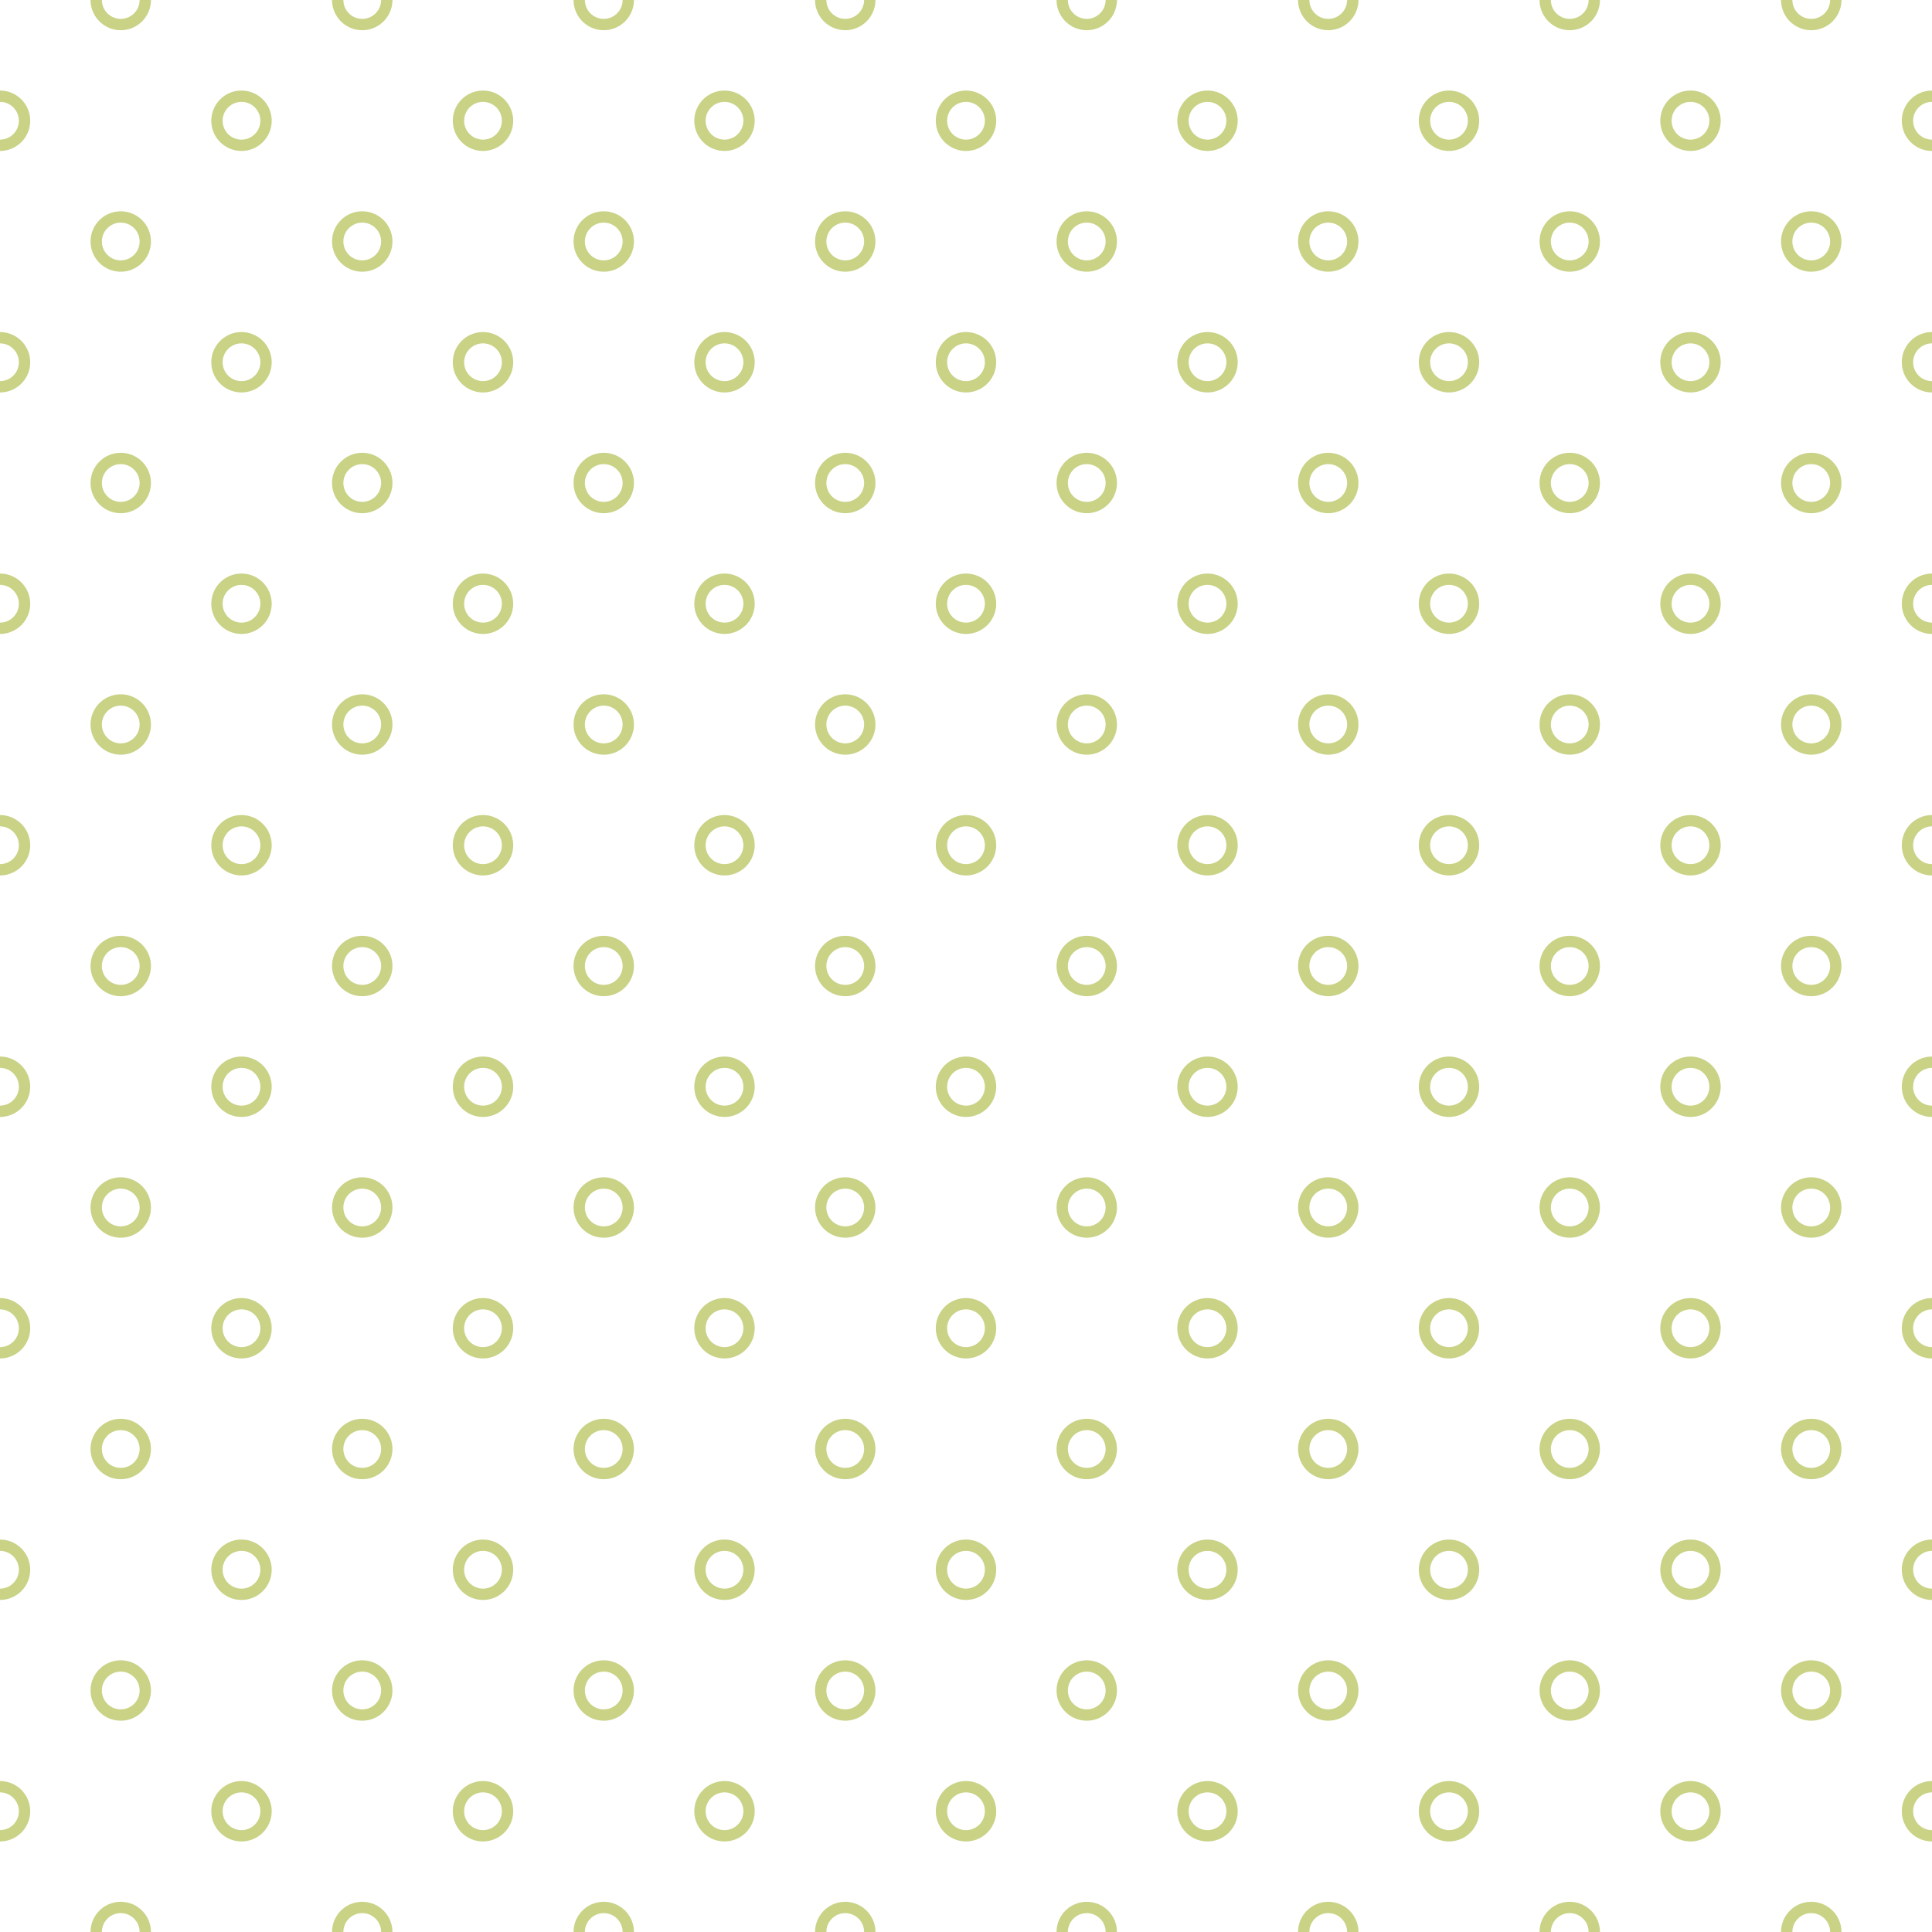<?xml version="1.0" encoding="UTF-8" standalone="no"?>
<svg
   xmlns:dc="http://purl.org/dc/elements/1.1/"
   xmlns:cc="http://creativecommons.org/ns#"
   xmlns:rdf="http://www.w3.org/1999/02/22-rdf-syntax-ns#"
   xmlns:svg="http://www.w3.org/2000/svg"
   xmlns="http://www.w3.org/2000/svg"
   version="1.1"
   height="128"
   width="128"
   id="Svg">
  <defs
     id="defs3" />
  <path
     id="path2610"
     d="M 6 0 A 2 2 0 0 0 8 2 A 2 2 0 0 0 10 0 L 9.25 0 A 1.25 1.25 0 0 1 8 1.25 A 1.25 1.25 0 0 1 6.75 0 L 6 0 z M 22 0 A 2 2 0 0 0 24 2 A 2 2 0 0 0 26 0 L 25.25 0 A 1.25 1.25 0 0 1 24 1.25 A 1.25 1.25 0 0 1 22.75 0 L 22 0 z M 38 0 A 2 2 0 0 0 40 2 A 2 2 0 0 0 42 0 L 41.25 0 A 1.25 1.25 0 0 1 40 1.25 A 1.25 1.25 0 0 1 38.75 0 L 38 0 z M 54 0 A 2 2 0 0 0 56 2 A 2 2 0 0 0 58 0 L 57.25 0 A 1.25 1.25 0 0 1 56 1.25 A 1.25 1.25 0 0 1 54.75 0 L 54 0 z M 70 0 A 2 2 0 0 0 72 2 A 2 2 0 0 0 74 0 L 73.25 0 A 1.25 1.25 0 0 1 72 1.25 A 1.25 1.25 0 0 1 70.75 0 L 70 0 z M 86 0 A 2 2 0 0 0 88 2 A 2 2 0 0 0 90 0 L 89.25 0 A 1.25 1.25 0 0 1 88 1.25 A 1.25 1.25 0 0 1 86.75 0 L 86 0 z M 102 0 A 2 2 0 0 0 104 2 A 2 2 0 0 0 106 0 L 105.25 0 A 1.25 1.25 0 0 1 104 1.25 A 1.25 1.25 0 0 1 102.75 0 L 102 0 z M 118 0 A 2 2 0 0 0 120 2 A 2 2 0 0 0 122 0 L 121.25 0 A 1.25 1.25 0 0 1 120 1.25 A 1.25 1.25 0 0 1 118.75 0 L 118 0 z M 0 6 L 0 6.75 A 1.25 1.25 0 0 1 1.25 8 A 1.25 1.25 0 0 1 0 9.25 L 0 10 A 2 2 0 0 0 2 8 A 2 2 0 0 0 0 6 z M 16 6 A 2 2 0 0 0 14 8 A 2 2 0 0 0 16 10 A 2 2 0 0 0 18 8 A 2 2 0 0 0 16 6 z M 32 6 A 2 2 0 0 0 30 8 A 2 2 0 0 0 32 10 A 2 2 0 0 0 34 8 A 2 2 0 0 0 32 6 z M 48 6 A 2 2 0 0 0 46 8 A 2 2 0 0 0 48 10 A 2 2 0 0 0 50 8 A 2 2 0 0 0 48 6 z M 64 6 A 2 2 0 0 0 62 8 A 2 2 0 0 0 64 10 A 2 2 0 0 0 66 8 A 2 2 0 0 0 64 6 z M 80 6 A 2 2 0 0 0 78 8 A 2 2 0 0 0 80 10 A 2 2 0 0 0 82 8 A 2 2 0 0 0 80 6 z M 96 6 A 2 2 0 0 0 94 8 A 2 2 0 0 0 96 10 A 2 2 0 0 0 98 8 A 2 2 0 0 0 96 6 z M 112 6 A 2 2 0 0 0 110 8 A 2 2 0 0 0 112 10 A 2 2 0 0 0 114 8 A 2 2 0 0 0 112 6 z M 128 6 A 2 2 0 0 0 126 8 A 2 2 0 0 0 128 10 L 128 9.25 A 1.25 1.25 0 0 1 126.75 8 A 1.25 1.25 0 0 1 128 6.75 L 128 6 z M 16 6.75 A 1.25 1.25 0 0 1 17.25 8 A 1.25 1.25 0 0 1 16 9.25 A 1.25 1.25 0 0 1 14.75 8 A 1.25 1.25 0 0 1 16 6.75 z M 32 6.75 A 1.25 1.25 0 0 1 33.25 8 A 1.25 1.25 0 0 1 32 9.25 A 1.25 1.25 0 0 1 30.75 8 A 1.25 1.25 0 0 1 32 6.75 z M 48 6.75 A 1.25 1.25 0 0 1 49.25 8 A 1.25 1.25 0 0 1 48 9.25 A 1.25 1.25 0 0 1 46.75 8 A 1.25 1.25 0 0 1 48 6.75 z M 64 6.75 A 1.25 1.25 0 0 1 65.25 8 A 1.25 1.25 0 0 1 64 9.25 A 1.25 1.25 0 0 1 62.75 8 A 1.25 1.25 0 0 1 64 6.75 z M 80 6.75 A 1.25 1.25 0 0 1 81.25 8 A 1.25 1.25 0 0 1 80 9.25 A 1.25 1.25 0 0 1 78.75 8 A 1.25 1.25 0 0 1 80 6.75 z M 96 6.75 A 1.25 1.25 0 0 1 97.25 8 A 1.25 1.25 0 0 1 96 9.25 A 1.25 1.25 0 0 1 94.75 8 A 1.25 1.25 0 0 1 96 6.75 z M 112 6.75 A 1.25 1.25 0 0 1 113.25 8 A 1.25 1.25 0 0 1 112 9.25 A 1.25 1.25 0 0 1 110.75 8 A 1.25 1.25 0 0 1 112 6.75 z M 8 14 A 2 2 0 0 0 6 16 A 2 2 0 0 0 8 18 A 2 2 0 0 0 10 16 A 2 2 0 0 0 8 14 z M 24 14 A 2 2 0 0 0 22 16 A 2 2 0 0 0 24 18 A 2 2 0 0 0 26 16 A 2 2 0 0 0 24 14 z M 40 14 A 2 2 0 0 0 38 16 A 2 2 0 0 0 40 18 A 2 2 0 0 0 42 16 A 2 2 0 0 0 40 14 z M 56 14 A 2 2 0 0 0 54 16 A 2 2 0 0 0 56 18 A 2 2 0 0 0 58 16 A 2 2 0 0 0 56 14 z M 72 14 A 2 2 0 0 0 70 16 A 2 2 0 0 0 72 18 A 2 2 0 0 0 74 16 A 2 2 0 0 0 72 14 z M 88 14 A 2 2 0 0 0 86 16 A 2 2 0 0 0 88 18 A 2 2 0 0 0 90 16 A 2 2 0 0 0 88 14 z M 104 14 A 2 2 0 0 0 102 16 A 2 2 0 0 0 104 18 A 2 2 0 0 0 106 16 A 2 2 0 0 0 104 14 z M 120 14 A 2 2 0 0 0 118 16 A 2 2 0 0 0 120 18 A 2 2 0 0 0 122 16 A 2 2 0 0 0 120 14 z M 8 14.75 A 1.25 1.25 0 0 1 9.25 16 A 1.25 1.25 0 0 1 8 17.25 A 1.25 1.25 0 0 1 6.75 16 A 1.25 1.25 0 0 1 8 14.75 z M 24 14.75 A 1.25 1.25 0 0 1 25.25 16 A 1.25 1.25 0 0 1 24 17.25 A 1.25 1.25 0 0 1 22.75 16 A 1.25 1.25 0 0 1 24 14.75 z M 40 14.75 A 1.25 1.25 0 0 1 41.25 16 A 1.25 1.25 0 0 1 40 17.25 A 1.25 1.25 0 0 1 38.75 16 A 1.25 1.25 0 0 1 40 14.75 z M 56 14.75 A 1.25 1.25 0 0 1 57.25 16 A 1.25 1.25 0 0 1 56 17.25 A 1.25 1.25 0 0 1 54.75 16 A 1.25 1.25 0 0 1 56 14.75 z M 72 14.75 A 1.25 1.25 0 0 1 73.25 16 A 1.25 1.25 0 0 1 72 17.25 A 1.25 1.25 0 0 1 70.75 16 A 1.25 1.25 0 0 1 72 14.75 z M 88 14.75 A 1.25 1.25 0 0 1 89.25 16 A 1.25 1.25 0 0 1 88 17.25 A 1.25 1.25 0 0 1 86.75 16 A 1.25 1.25 0 0 1 88 14.75 z M 104 14.75 A 1.25 1.25 0 0 1 105.25 16 A 1.25 1.25 0 0 1 104 17.25 A 1.25 1.25 0 0 1 102.75 16 A 1.25 1.25 0 0 1 104 14.75 z M 120 14.75 A 1.25 1.25 0 0 1 121.25 16 A 1.25 1.25 0 0 1 120 17.25 A 1.25 1.25 0 0 1 118.75 16 A 1.25 1.25 0 0 1 120 14.75 z M 0 22 L 0 22.75 A 1.25 1.25 0 0 1 1.25 24 A 1.25 1.25 0 0 1 0 25.25 L 0 26 A 2 2 0 0 0 2 24 A 2 2 0 0 0 0 22 z M 16 22 A 2 2 0 0 0 14 24 A 2 2 0 0 0 16 26 A 2 2 0 0 0 18 24 A 2 2 0 0 0 16 22 z M 32 22 A 2 2 0 0 0 30 24 A 2 2 0 0 0 32 26 A 2 2 0 0 0 34 24 A 2 2 0 0 0 32 22 z M 48 22 A 2 2 0 0 0 46 24 A 2 2 0 0 0 48 26 A 2 2 0 0 0 50 24 A 2 2 0 0 0 48 22 z M 64 22 A 2 2 0 0 0 62 24 A 2 2 0 0 0 64 26 A 2 2 0 0 0 66 24 A 2 2 0 0 0 64 22 z M 80 22 A 2 2 0 0 0 78 24 A 2 2 0 0 0 80 26 A 2 2 0 0 0 82 24 A 2 2 0 0 0 80 22 z M 96 22 A 2 2 0 0 0 94 24 A 2 2 0 0 0 96 26 A 2 2 0 0 0 98 24 A 2 2 0 0 0 96 22 z M 112 22 A 2 2 0 0 0 110 24 A 2 2 0 0 0 112 26 A 2 2 0 0 0 114 24 A 2 2 0 0 0 112 22 z M 128 22 A 2 2 0 0 0 126 24 A 2 2 0 0 0 128 26 L 128 25.25 A 1.25 1.25 0 0 1 126.75 24 A 1.25 1.25 0 0 1 128 22.75 L 128 22 z M 16 22.75 A 1.25 1.25 0 0 1 17.25 24 A 1.25 1.25 0 0 1 16 25.25 A 1.25 1.25 0 0 1 14.75 24 A 1.25 1.25 0 0 1 16 22.75 z M 32 22.75 A 1.25 1.25 0 0 1 33.25 24 A 1.25 1.25 0 0 1 32 25.25 A 1.25 1.25 0 0 1 30.75 24 A 1.25 1.25 0 0 1 32 22.75 z M 48 22.75 A 1.25 1.25 0 0 1 49.25 24 A 1.25 1.25 0 0 1 48 25.25 A 1.25 1.25 0 0 1 46.75 24 A 1.25 1.25 0 0 1 48 22.75 z M 64 22.75 A 1.25 1.25 0 0 1 65.25 24 A 1.25 1.25 0 0 1 64 25.25 A 1.25 1.25 0 0 1 62.75 24 A 1.25 1.25 0 0 1 64 22.75 z M 80 22.75 A 1.25 1.25 0 0 1 81.25 24 A 1.25 1.25 0 0 1 80 25.25 A 1.25 1.25 0 0 1 78.75 24 A 1.25 1.25 0 0 1 80 22.75 z M 96 22.75 A 1.25 1.25 0 0 1 97.25 24 A 1.25 1.25 0 0 1 96 25.25 A 1.25 1.25 0 0 1 94.75 24 A 1.25 1.25 0 0 1 96 22.75 z M 112 22.75 A 1.25 1.25 0 0 1 113.25 24 A 1.25 1.25 0 0 1 112 25.25 A 1.25 1.25 0 0 1 110.75 24 A 1.25 1.25 0 0 1 112 22.75 z M 8 30 A 2 2 0 0 0 6 32 A 2 2 0 0 0 8 34 A 2 2 0 0 0 10 32 A 2 2 0 0 0 8 30 z M 24 30 A 2 2 0 0 0 22 32 A 2 2 0 0 0 24 34 A 2 2 0 0 0 26 32 A 2 2 0 0 0 24 30 z M 40 30 A 2 2 0 0 0 38 32 A 2 2 0 0 0 40 34 A 2 2 0 0 0 42 32 A 2 2 0 0 0 40 30 z M 56 30 A 2 2 0 0 0 54 32 A 2 2 0 0 0 56 34 A 2 2 0 0 0 58 32 A 2 2 0 0 0 56 30 z M 72 30 A 2 2 0 0 0 70 32 A 2 2 0 0 0 72 34 A 2 2 0 0 0 74 32 A 2 2 0 0 0 72 30 z M 88 30 A 2 2 0 0 0 86 32 A 2 2 0 0 0 88 34 A 2 2 0 0 0 90 32 A 2 2 0 0 0 88 30 z M 104 30 A 2 2 0 0 0 102 32 A 2 2 0 0 0 104 34 A 2 2 0 0 0 106 32 A 2 2 0 0 0 104 30 z M 120 30 A 2 2 0 0 0 118 32 A 2 2 0 0 0 120 34 A 2 2 0 0 0 122 32 A 2 2 0 0 0 120 30 z M 8 30.75 A 1.25 1.25 0 0 1 9.25 32 A 1.25 1.25 0 0 1 8 33.25 A 1.25 1.25 0 0 1 6.75 32 A 1.25 1.25 0 0 1 8 30.75 z M 24 30.75 A 1.25 1.25 0 0 1 25.25 32 A 1.25 1.25 0 0 1 24 33.25 A 1.25 1.25 0 0 1 22.75 32 A 1.25 1.25 0 0 1 24 30.75 z M 40 30.75 A 1.25 1.25 0 0 1 41.25 32 A 1.25 1.25 0 0 1 40 33.25 A 1.25 1.25 0 0 1 38.75 32 A 1.25 1.25 0 0 1 40 30.75 z M 56 30.75 A 1.25 1.25 0 0 1 57.25 32 A 1.25 1.25 0 0 1 56 33.25 A 1.25 1.25 0 0 1 54.75 32 A 1.25 1.25 0 0 1 56 30.75 z M 72 30.75 A 1.25 1.25 0 0 1 73.25 32 A 1.25 1.25 0 0 1 72 33.25 A 1.25 1.25 0 0 1 70.75 32 A 1.25 1.25 0 0 1 72 30.75 z M 88 30.75 A 1.25 1.25 0 0 1 89.25 32 A 1.25 1.25 0 0 1 88 33.25 A 1.25 1.25 0 0 1 86.75 32 A 1.25 1.25 0 0 1 88 30.75 z M 104 30.75 A 1.25 1.25 0 0 1 105.25 32 A 1.25 1.25 0 0 1 104 33.25 A 1.25 1.25 0 0 1 102.75 32 A 1.25 1.25 0 0 1 104 30.75 z M 120 30.75 A 1.25 1.25 0 0 1 121.25 32 A 1.25 1.25 0 0 1 120 33.25 A 1.25 1.25 0 0 1 118.75 32 A 1.25 1.25 0 0 1 120 30.75 z M 0 38 L 0 38.75 A 1.25 1.25 0 0 1 1.25 40 A 1.25 1.25 0 0 1 0 41.25 L 0 42 A 2 2 0 0 0 2 40 A 2 2 0 0 0 0 38 z M 16 38 A 2 2 0 0 0 14 40 A 2 2 0 0 0 16 42 A 2 2 0 0 0 18 40 A 2 2 0 0 0 16 38 z M 32 38 A 2 2 0 0 0 30 40 A 2 2 0 0 0 32 42 A 2 2 0 0 0 34 40 A 2 2 0 0 0 32 38 z M 48 38 A 2 2 0 0 0 46 40 A 2 2 0 0 0 48 42 A 2 2 0 0 0 50 40 A 2 2 0 0 0 48 38 z M 64 38 A 2 2 0 0 0 62 40 A 2 2 0 0 0 64 42 A 2 2 0 0 0 66 40 A 2 2 0 0 0 64 38 z M 80 38 A 2 2 0 0 0 78 40 A 2 2 0 0 0 80 42 A 2 2 0 0 0 82 40 A 2 2 0 0 0 80 38 z M 96 38 A 2 2 0 0 0 94 40 A 2 2 0 0 0 96 42 A 2 2 0 0 0 98 40 A 2 2 0 0 0 96 38 z M 112 38 A 2 2 0 0 0 110 40 A 2 2 0 0 0 112 42 A 2 2 0 0 0 114 40 A 2 2 0 0 0 112 38 z M 128 38 A 2 2 0 0 0 126 40 A 2 2 0 0 0 128 42 L 128 41.25 A 1.25 1.25 0 0 1 126.75 40 A 1.25 1.25 0 0 1 128 38.75 L 128 38 z M 16 38.75 A 1.25 1.25 0 0 1 17.25 40 A 1.25 1.25 0 0 1 16 41.25 A 1.25 1.25 0 0 1 14.75 40 A 1.25 1.25 0 0 1 16 38.75 z M 32 38.75 A 1.25 1.25 0 0 1 33.25 40 A 1.25 1.25 0 0 1 32 41.25 A 1.25 1.25 0 0 1 30.75 40 A 1.25 1.25 0 0 1 32 38.75 z M 48 38.75 A 1.25 1.25 0 0 1 49.25 40 A 1.25 1.25 0 0 1 48 41.25 A 1.25 1.25 0 0 1 46.75 40 A 1.25 1.25 0 0 1 48 38.75 z M 64 38.75 A 1.25 1.25 0 0 1 65.25 40 A 1.25 1.25 0 0 1 64 41.25 A 1.25 1.25 0 0 1 62.75 40 A 1.25 1.25 0 0 1 64 38.75 z M 80 38.75 A 1.25 1.25 0 0 1 81.25 40 A 1.25 1.25 0 0 1 80 41.25 A 1.25 1.25 0 0 1 78.75 40 A 1.25 1.25 0 0 1 80 38.75 z M 96 38.75 A 1.25 1.25 0 0 1 97.25 40 A 1.25 1.25 0 0 1 96 41.25 A 1.25 1.25 0 0 1 94.75 40 A 1.25 1.25 0 0 1 96 38.75 z M 112 38.75 A 1.25 1.25 0 0 1 113.25 40 A 1.25 1.25 0 0 1 112 41.25 A 1.25 1.25 0 0 1 110.75 40 A 1.25 1.25 0 0 1 112 38.75 z M 8 46 A 2 2 0 0 0 6 48 A 2 2 0 0 0 8 50 A 2 2 0 0 0 10 48 A 2 2 0 0 0 8 46 z M 24 46 A 2 2 0 0 0 22 48 A 2 2 0 0 0 24 50 A 2 2 0 0 0 26 48 A 2 2 0 0 0 24 46 z M 40 46 A 2 2 0 0 0 38 48 A 2 2 0 0 0 40 50 A 2 2 0 0 0 42 48 A 2 2 0 0 0 40 46 z M 56 46 A 2 2 0 0 0 54 48 A 2 2 0 0 0 56 50 A 2 2 0 0 0 58 48 A 2 2 0 0 0 56 46 z M 72 46 A 2 2 0 0 0 70 48 A 2 2 0 0 0 72 50 A 2 2 0 0 0 74 48 A 2 2 0 0 0 72 46 z M 88 46 A 2 2 0 0 0 86 48 A 2 2 0 0 0 88 50 A 2 2 0 0 0 90 48 A 2 2 0 0 0 88 46 z M 104 46 A 2 2 0 0 0 102 48 A 2 2 0 0 0 104 50 A 2 2 0 0 0 106 48 A 2 2 0 0 0 104 46 z M 120 46 A 2 2 0 0 0 118 48 A 2 2 0 0 0 120 50 A 2 2 0 0 0 122 48 A 2 2 0 0 0 120 46 z M 8 46.75 A 1.25 1.25 0 0 1 9.25 48 A 1.25 1.25 0 0 1 8 49.25 A 1.25 1.25 0 0 1 6.75 48 A 1.25 1.25 0 0 1 8 46.75 z M 24 46.75 A 1.25 1.25 0 0 1 25.25 48 A 1.25 1.25 0 0 1 24 49.25 A 1.25 1.25 0 0 1 22.75 48 A 1.25 1.25 0 0 1 24 46.75 z M 40 46.75 A 1.25 1.25 0 0 1 41.25 48 A 1.25 1.25 0 0 1 40 49.25 A 1.25 1.25 0 0 1 38.75 48 A 1.25 1.25 0 0 1 40 46.75 z M 56 46.75 A 1.25 1.25 0 0 1 57.25 48 A 1.25 1.25 0 0 1 56 49.25 A 1.25 1.25 0 0 1 54.75 48 A 1.25 1.25 0 0 1 56 46.75 z M 72 46.75 A 1.25 1.25 0 0 1 73.25 48 A 1.25 1.25 0 0 1 72 49.25 A 1.25 1.25 0 0 1 70.75 48 A 1.25 1.25 0 0 1 72 46.75 z M 88 46.75 A 1.25 1.25 0 0 1 89.25 48 A 1.25 1.25 0 0 1 88 49.25 A 1.25 1.25 0 0 1 86.75 48 A 1.25 1.25 0 0 1 88 46.75 z M 104 46.75 A 1.25 1.25 0 0 1 105.25 48 A 1.25 1.25 0 0 1 104 49.25 A 1.25 1.25 0 0 1 102.75 48 A 1.25 1.25 0 0 1 104 46.75 z M 120 46.75 A 1.25 1.25 0 0 1 121.25 48 A 1.25 1.25 0 0 1 120 49.25 A 1.25 1.25 0 0 1 118.75 48 A 1.25 1.25 0 0 1 120 46.75 z M 0 54 L 0 54.75 A 1.25 1.25 0 0 1 1.25 56 A 1.25 1.25 0 0 1 0 57.25 L 0 58 A 2 2 0 0 0 2 56 A 2 2 0 0 0 0 54 z M 16 54 A 2 2 0 0 0 14 56 A 2 2 0 0 0 16 58 A 2 2 0 0 0 18 56 A 2 2 0 0 0 16 54 z M 32 54 A 2 2 0 0 0 30 56 A 2 2 0 0 0 32 58 A 2 2 0 0 0 34 56 A 2 2 0 0 0 32 54 z M 48 54 A 2 2 0 0 0 46 56 A 2 2 0 0 0 48 58 A 2 2 0 0 0 50 56 A 2 2 0 0 0 48 54 z M 64 54 A 2 2 0 0 0 62 56 A 2 2 0 0 0 64 58 A 2 2 0 0 0 66 56 A 2 2 0 0 0 64 54 z M 80 54 A 2 2 0 0 0 78 56 A 2 2 0 0 0 80 58 A 2 2 0 0 0 82 56 A 2 2 0 0 0 80 54 z M 96 54 A 2 2 0 0 0 94 56 A 2 2 0 0 0 96 58 A 2 2 0 0 0 98 56 A 2 2 0 0 0 96 54 z M 112 54 A 2 2 0 0 0 110 56 A 2 2 0 0 0 112 58 A 2 2 0 0 0 114 56 A 2 2 0 0 0 112 54 z M 128 54 A 2 2 0 0 0 126 56 A 2 2 0 0 0 128 58 L 128 57.25 A 1.25 1.25 0 0 1 126.75 56 A 1.25 1.25 0 0 1 128 54.75 L 128 54 z M 16 54.75 A 1.25 1.25 0 0 1 17.25 56 A 1.25 1.25 0 0 1 16 57.25 A 1.25 1.25 0 0 1 14.75 56 A 1.25 1.25 0 0 1 16 54.75 z M 32 54.75 A 1.25 1.25 0 0 1 33.25 56 A 1.25 1.25 0 0 1 32 57.25 A 1.25 1.25 0 0 1 30.75 56 A 1.25 1.25 0 0 1 32 54.75 z M 48 54.75 A 1.25 1.25 0 0 1 49.25 56 A 1.25 1.25 0 0 1 48 57.25 A 1.25 1.25 0 0 1 46.75 56 A 1.25 1.25 0 0 1 48 54.75 z M 64 54.75 A 1.25 1.25 0 0 1 65.25 56 A 1.25 1.25 0 0 1 64 57.25 A 1.25 1.25 0 0 1 62.75 56 A 1.25 1.25 0 0 1 64 54.75 z M 80 54.75 A 1.25 1.25 0 0 1 81.25 56 A 1.25 1.25 0 0 1 80 57.25 A 1.25 1.25 0 0 1 78.75 56 A 1.25 1.25 0 0 1 80 54.75 z M 96 54.75 A 1.25 1.25 0 0 1 97.25 56 A 1.25 1.25 0 0 1 96 57.25 A 1.25 1.25 0 0 1 94.75 56 A 1.25 1.25 0 0 1 96 54.75 z M 112 54.75 A 1.25 1.25 0 0 1 113.25 56 A 1.25 1.25 0 0 1 112 57.25 A 1.25 1.25 0 0 1 110.75 56 A 1.25 1.25 0 0 1 112 54.75 z M 8 62 A 2 2 0 0 0 6 64 A 2 2 0 0 0 8 66 A 2 2 0 0 0 10 64 A 2 2 0 0 0 8 62 z M 24 62 A 2 2 0 0 0 22 64 A 2 2 0 0 0 24 66 A 2 2 0 0 0 26 64 A 2 2 0 0 0 24 62 z M 40 62 A 2 2 0 0 0 38 64 A 2 2 0 0 0 40 66 A 2 2 0 0 0 42 64 A 2 2 0 0 0 40 62 z M 56 62 A 2 2 0 0 0 54 64 A 2 2 0 0 0 56 66 A 2 2 0 0 0 58 64 A 2 2 0 0 0 56 62 z M 72 62 A 2 2 0 0 0 70 64 A 2 2 0 0 0 72 66 A 2 2 0 0 0 74 64 A 2 2 0 0 0 72 62 z M 88 62 A 2 2 0 0 0 86 64 A 2 2 0 0 0 88 66 A 2 2 0 0 0 90 64 A 2 2 0 0 0 88 62 z M 104 62 A 2 2 0 0 0 102 64 A 2 2 0 0 0 104 66 A 2 2 0 0 0 106 64 A 2 2 0 0 0 104 62 z M 120 62 A 2 2 0 0 0 118 64 A 2 2 0 0 0 120 66 A 2 2 0 0 0 122 64 A 2 2 0 0 0 120 62 z M 8 62.75 A 1.25 1.25 0 0 1 9.25 64 A 1.25 1.25 0 0 1 8 65.25 A 1.25 1.25 0 0 1 6.75 64 A 1.25 1.25 0 0 1 8 62.75 z M 24 62.75 A 1.25 1.25 0 0 1 25.25 64 A 1.25 1.25 0 0 1 24 65.25 A 1.25 1.25 0 0 1 22.75 64 A 1.25 1.25 0 0 1 24 62.75 z M 40 62.75 A 1.25 1.25 0 0 1 41.25 64 A 1.25 1.25 0 0 1 40 65.25 A 1.25 1.25 0 0 1 38.75 64 A 1.25 1.25 0 0 1 40 62.75 z M 56 62.75 A 1.25 1.25 0 0 1 57.25 64 A 1.25 1.25 0 0 1 56 65.25 A 1.25 1.25 0 0 1 54.75 64 A 1.25 1.25 0 0 1 56 62.75 z M 72 62.75 A 1.25 1.25 0 0 1 73.25 64 A 1.25 1.25 0 0 1 72 65.25 A 1.25 1.25 0 0 1 70.75 64 A 1.25 1.25 0 0 1 72 62.75 z M 88 62.75 A 1.25 1.25 0 0 1 89.25 64 A 1.25 1.25 0 0 1 88 65.25 A 1.25 1.25 0 0 1 86.75 64 A 1.25 1.25 0 0 1 88 62.75 z M 104 62.75 A 1.25 1.25 0 0 1 105.25 64 A 1.25 1.25 0 0 1 104 65.25 A 1.25 1.25 0 0 1 102.75 64 A 1.25 1.25 0 0 1 104 62.75 z M 120 62.75 A 1.25 1.25 0 0 1 121.25 64 A 1.25 1.25 0 0 1 120 65.25 A 1.25 1.25 0 0 1 118.75 64 A 1.25 1.25 0 0 1 120 62.75 z M 0 70 L 0 70.75 A 1.25 1.25 0 0 1 1.25 72 A 1.25 1.25 0 0 1 0 73.25 L 0 74 A 2 2 0 0 0 2 72 A 2 2 0 0 0 0 70 z M 16 70 A 2 2 0 0 0 14 72 A 2 2 0 0 0 16 74 A 2 2 0 0 0 18 72 A 2 2 0 0 0 16 70 z M 32 70 A 2 2 0 0 0 30 72 A 2 2 0 0 0 32 74 A 2 2 0 0 0 34 72 A 2 2 0 0 0 32 70 z M 48 70 A 2 2 0 0 0 46 72 A 2 2 0 0 0 48 74 A 2 2 0 0 0 50 72 A 2 2 0 0 0 48 70 z M 64 70 A 2 2 0 0 0 62 72 A 2 2 0 0 0 64 74 A 2 2 0 0 0 66 72 A 2 2 0 0 0 64 70 z M 80 70 A 2 2 0 0 0 78 72 A 2 2 0 0 0 80 74 A 2 2 0 0 0 82 72 A 2 2 0 0 0 80 70 z M 96 70 A 2 2 0 0 0 94 72 A 2 2 0 0 0 96 74 A 2 2 0 0 0 98 72 A 2 2 0 0 0 96 70 z M 112 70 A 2 2 0 0 0 110 72 A 2 2 0 0 0 112 74 A 2 2 0 0 0 114 72 A 2 2 0 0 0 112 70 z M 128 70 A 2 2 0 0 0 126 72 A 2 2 0 0 0 128 74 L 128 73.25 A 1.25 1.25 0 0 1 126.75 72 A 1.25 1.25 0 0 1 128 70.75 L 128 70 z M 16 70.75 A 1.25 1.25 0 0 1 17.25 72 A 1.25 1.25 0 0 1 16 73.25 A 1.25 1.25 0 0 1 14.75 72 A 1.25 1.25 0 0 1 16 70.75 z M 32 70.75 A 1.25 1.25 0 0 1 33.25 72 A 1.25 1.25 0 0 1 32 73.25 A 1.25 1.25 0 0 1 30.75 72 A 1.25 1.25 0 0 1 32 70.75 z M 48 70.75 A 1.25 1.25 0 0 1 49.25 72 A 1.25 1.25 0 0 1 48 73.25 A 1.25 1.25 0 0 1 46.75 72 A 1.25 1.25 0 0 1 48 70.75 z M 64 70.75 A 1.25 1.25 0 0 1 65.25 72 A 1.25 1.25 0 0 1 64 73.25 A 1.25 1.25 0 0 1 62.75 72 A 1.25 1.25 0 0 1 64 70.75 z M 80 70.75 A 1.25 1.25 0 0 1 81.25 72 A 1.25 1.25 0 0 1 80 73.25 A 1.25 1.25 0 0 1 78.75 72 A 1.25 1.25 0 0 1 80 70.75 z M 96 70.75 A 1.25 1.25 0 0 1 97.25 72 A 1.25 1.25 0 0 1 96 73.25 A 1.25 1.25 0 0 1 94.75 72 A 1.25 1.25 0 0 1 96 70.75 z M 112 70.75 A 1.25 1.25 0 0 1 113.25 72 A 1.25 1.25 0 0 1 112 73.25 A 1.25 1.25 0 0 1 110.75 72 A 1.25 1.25 0 0 1 112 70.75 z M 8 78 A 2 2 0 0 0 6 80 A 2 2 0 0 0 8 82 A 2 2 0 0 0 10 80 A 2 2 0 0 0 8 78 z M 24 78 A 2 2 0 0 0 22 80 A 2 2 0 0 0 24 82 A 2 2 0 0 0 26 80 A 2 2 0 0 0 24 78 z M 40 78 A 2 2 0 0 0 38 80 A 2 2 0 0 0 40 82 A 2 2 0 0 0 42 80 A 2 2 0 0 0 40 78 z M 56 78 A 2 2 0 0 0 54 80 A 2 2 0 0 0 56 82 A 2 2 0 0 0 58 80 A 2 2 0 0 0 56 78 z M 72 78 A 2 2 0 0 0 70 80 A 2 2 0 0 0 72 82 A 2 2 0 0 0 74 80 A 2 2 0 0 0 72 78 z M 88 78 A 2 2 0 0 0 86 80 A 2 2 0 0 0 88 82 A 2 2 0 0 0 90 80 A 2 2 0 0 0 88 78 z M 104 78 A 2 2 0 0 0 102 80 A 2 2 0 0 0 104 82 A 2 2 0 0 0 106 80 A 2 2 0 0 0 104 78 z M 120 78 A 2 2 0 0 0 118 80 A 2 2 0 0 0 120 82 A 2 2 0 0 0 122 80 A 2 2 0 0 0 120 78 z M 8 78.75 A 1.25 1.25 0 0 1 9.25 80 A 1.25 1.25 0 0 1 8 81.25 A 1.25 1.25 0 0 1 6.75 80 A 1.25 1.25 0 0 1 8 78.75 z M 24 78.75 A 1.25 1.25 0 0 1 25.25 80 A 1.25 1.25 0 0 1 24 81.25 A 1.25 1.25 0 0 1 22.75 80 A 1.25 1.25 0 0 1 24 78.75 z M 40 78.75 A 1.25 1.25 0 0 1 41.25 80 A 1.25 1.25 0 0 1 40 81.25 A 1.25 1.25 0 0 1 38.75 80 A 1.25 1.25 0 0 1 40 78.75 z M 56 78.75 A 1.25 1.25 0 0 1 57.25 80 A 1.25 1.25 0 0 1 56 81.25 A 1.25 1.25 0 0 1 54.75 80 A 1.25 1.25 0 0 1 56 78.75 z M 72 78.75 A 1.25 1.25 0 0 1 73.25 80 A 1.25 1.25 0 0 1 72 81.25 A 1.25 1.25 0 0 1 70.75 80 A 1.25 1.25 0 0 1 72 78.75 z M 88 78.75 A 1.25 1.25 0 0 1 89.25 80 A 1.25 1.25 0 0 1 88 81.25 A 1.25 1.25 0 0 1 86.75 80 A 1.25 1.25 0 0 1 88 78.75 z M 104 78.75 A 1.25 1.25 0 0 1 105.25 80 A 1.25 1.25 0 0 1 104 81.25 A 1.25 1.25 0 0 1 102.75 80 A 1.25 1.25 0 0 1 104 78.75 z M 120 78.75 A 1.25 1.25 0 0 1 121.25 80 A 1.25 1.25 0 0 1 120 81.25 A 1.25 1.25 0 0 1 118.75 80 A 1.25 1.25 0 0 1 120 78.75 z M 0 86 L 0 86.75 A 1.25 1.25 0 0 1 1.25 88 A 1.25 1.25 0 0 1 0 89.25 L 0 90 A 2 2 0 0 0 2 88 A 2 2 0 0 0 0 86 z M 16 86 A 2 2 0 0 0 14 88 A 2 2 0 0 0 16 90 A 2 2 0 0 0 18 88 A 2 2 0 0 0 16 86 z M 32 86 A 2 2 0 0 0 30 88 A 2 2 0 0 0 32 90 A 2 2 0 0 0 34 88 A 2 2 0 0 0 32 86 z M 48 86 A 2 2 0 0 0 46 88 A 2 2 0 0 0 48 90 A 2 2 0 0 0 50 88 A 2 2 0 0 0 48 86 z M 64 86 A 2 2 0 0 0 62 88 A 2 2 0 0 0 64 90 A 2 2 0 0 0 66 88 A 2 2 0 0 0 64 86 z M 80 86 A 2 2 0 0 0 78 88 A 2 2 0 0 0 80 90 A 2 2 0 0 0 82 88 A 2 2 0 0 0 80 86 z M 96 86 A 2 2 0 0 0 94 88 A 2 2 0 0 0 96 90 A 2 2 0 0 0 98 88 A 2 2 0 0 0 96 86 z M 112 86 A 2 2 0 0 0 110 88 A 2 2 0 0 0 112 90 A 2 2 0 0 0 114 88 A 2 2 0 0 0 112 86 z M 128 86 A 2 2 0 0 0 126 88 A 2 2 0 0 0 128 90 L 128 89.25 A 1.25 1.25 0 0 1 126.75 88 A 1.25 1.25 0 0 1 128 86.75 L 128 86 z M 16 86.75 A 1.25 1.25 0 0 1 17.25 88 A 1.25 1.25 0 0 1 16 89.25 A 1.25 1.25 0 0 1 14.75 88 A 1.25 1.25 0 0 1 16 86.75 z M 32 86.75 A 1.25 1.25 0 0 1 33.25 88 A 1.25 1.25 0 0 1 32 89.25 A 1.25 1.25 0 0 1 30.75 88 A 1.25 1.25 0 0 1 32 86.75 z M 48 86.75 A 1.25 1.25 0 0 1 49.25 88 A 1.25 1.25 0 0 1 48 89.25 A 1.25 1.25 0 0 1 46.75 88 A 1.25 1.25 0 0 1 48 86.75 z M 64 86.75 A 1.25 1.25 0 0 1 65.25 88 A 1.25 1.25 0 0 1 64 89.25 A 1.25 1.25 0 0 1 62.75 88 A 1.25 1.25 0 0 1 64 86.75 z M 80 86.75 A 1.25 1.25 0 0 1 81.25 88 A 1.25 1.25 0 0 1 80 89.25 A 1.25 1.25 0 0 1 78.75 88 A 1.25 1.25 0 0 1 80 86.75 z M 96 86.75 A 1.25 1.25 0 0 1 97.25 88 A 1.25 1.25 0 0 1 96 89.25 A 1.25 1.25 0 0 1 94.75 88 A 1.25 1.25 0 0 1 96 86.75 z M 112 86.75 A 1.25 1.25 0 0 1 113.25 88 A 1.25 1.25 0 0 1 112 89.25 A 1.25 1.25 0 0 1 110.75 88 A 1.25 1.25 0 0 1 112 86.75 z M 8 94 A 2 2 0 0 0 6 96 A 2 2 0 0 0 8 98 A 2 2 0 0 0 10 96 A 2 2 0 0 0 8 94 z M 24 94 A 2 2 0 0 0 22 96 A 2 2 0 0 0 24 98 A 2 2 0 0 0 26 96 A 2 2 0 0 0 24 94 z M 40 94 A 2 2 0 0 0 38 96 A 2 2 0 0 0 40 98 A 2 2 0 0 0 42 96 A 2 2 0 0 0 40 94 z M 56 94 A 2 2 0 0 0 54 96 A 2 2 0 0 0 56 98 A 2 2 0 0 0 58 96 A 2 2 0 0 0 56 94 z M 72 94 A 2 2 0 0 0 70 96 A 2 2 0 0 0 72 98 A 2 2 0 0 0 74 96 A 2 2 0 0 0 72 94 z M 88 94 A 2 2 0 0 0 86 96 A 2 2 0 0 0 88 98 A 2 2 0 0 0 90 96 A 2 2 0 0 0 88 94 z M 104 94 A 2 2 0 0 0 102 96 A 2 2 0 0 0 104 98 A 2 2 0 0 0 106 96 A 2 2 0 0 0 104 94 z M 120 94 A 2 2 0 0 0 118 96 A 2 2 0 0 0 120 98 A 2 2 0 0 0 122 96 A 2 2 0 0 0 120 94 z M 8 94.75 A 1.25 1.25 0 0 1 9.25 96 A 1.25 1.25 0 0 1 8 97.25 A 1.25 1.25 0 0 1 6.75 96 A 1.25 1.25 0 0 1 8 94.75 z M 24 94.75 A 1.25 1.25 0 0 1 25.25 96 A 1.25 1.25 0 0 1 24 97.25 A 1.25 1.25 0 0 1 22.75 96 A 1.25 1.25 0 0 1 24 94.75 z M 40 94.75 A 1.25 1.25 0 0 1 41.25 96 A 1.25 1.25 0 0 1 40 97.25 A 1.25 1.25 0 0 1 38.75 96 A 1.25 1.25 0 0 1 40 94.75 z M 56 94.75 A 1.25 1.25 0 0 1 57.25 96 A 1.25 1.25 0 0 1 56 97.25 A 1.25 1.25 0 0 1 54.75 96 A 1.25 1.25 0 0 1 56 94.75 z M 72 94.75 A 1.25 1.25 0 0 1 73.25 96 A 1.25 1.25 0 0 1 72 97.25 A 1.25 1.25 0 0 1 70.75 96 A 1.25 1.25 0 0 1 72 94.75 z M 88 94.75 A 1.25 1.25 0 0 1 89.25 96 A 1.25 1.25 0 0 1 88 97.25 A 1.25 1.25 0 0 1 86.75 96 A 1.25 1.25 0 0 1 88 94.75 z M 104 94.75 A 1.25 1.25 0 0 1 105.25 96 A 1.25 1.25 0 0 1 104 97.25 A 1.25 1.25 0 0 1 102.75 96 A 1.25 1.25 0 0 1 104 94.75 z M 120 94.75 A 1.25 1.25 0 0 1 121.25 96 A 1.25 1.25 0 0 1 120 97.25 A 1.25 1.25 0 0 1 118.75 96 A 1.25 1.25 0 0 1 120 94.75 z M 0 102 L 0 102.75 A 1.25 1.25 0 0 1 1.25 104 A 1.25 1.25 0 0 1 0 105.25 L 0 106 A 2 2 0 0 0 2 104 A 2 2 0 0 0 0 102 z M 16 102 A 2 2 0 0 0 14 104 A 2 2 0 0 0 16 106 A 2 2 0 0 0 18 104 A 2 2 0 0 0 16 102 z M 32 102 A 2 2 0 0 0 30 104 A 2 2 0 0 0 32 106 A 2 2 0 0 0 34 104 A 2 2 0 0 0 32 102 z M 48 102 A 2 2 0 0 0 46 104 A 2 2 0 0 0 48 106 A 2 2 0 0 0 50 104 A 2 2 0 0 0 48 102 z M 64 102 A 2 2 0 0 0 62 104 A 2 2 0 0 0 64 106 A 2 2 0 0 0 66 104 A 2 2 0 0 0 64 102 z M 80 102 A 2 2 0 0 0 78 104 A 2 2 0 0 0 80 106 A 2 2 0 0 0 82 104 A 2 2 0 0 0 80 102 z M 96 102 A 2 2 0 0 0 94 104 A 2 2 0 0 0 96 106 A 2 2 0 0 0 98 104 A 2 2 0 0 0 96 102 z M 112 102 A 2 2 0 0 0 110 104 A 2 2 0 0 0 112 106 A 2 2 0 0 0 114 104 A 2 2 0 0 0 112 102 z M 128 102 A 2 2 0 0 0 126 104 A 2 2 0 0 0 128 106 L 128 105.25 A 1.25 1.25 0 0 1 126.75 104 A 1.25 1.25 0 0 1 128 102.75 L 128 102 z M 16 102.75 A 1.25 1.25 0 0 1 17.25 104 A 1.25 1.25 0 0 1 16 105.25 A 1.25 1.25 0 0 1 14.75 104 A 1.25 1.25 0 0 1 16 102.75 z M 32 102.75 A 1.25 1.25 0 0 1 33.25 104 A 1.25 1.25 0 0 1 32 105.25 A 1.25 1.25 0 0 1 30.75 104 A 1.25 1.25 0 0 1 32 102.75 z M 48 102.75 A 1.25 1.25 0 0 1 49.25 104 A 1.25 1.25 0 0 1 48 105.25 A 1.25 1.25 0 0 1 46.75 104 A 1.25 1.25 0 0 1 48 102.75 z M 64 102.75 A 1.25 1.25 0 0 1 65.25 104 A 1.25 1.25 0 0 1 64 105.25 A 1.25 1.25 0 0 1 62.75 104 A 1.25 1.25 0 0 1 64 102.75 z M 80 102.75 A 1.25 1.25 0 0 1 81.25 104 A 1.25 1.25 0 0 1 80 105.25 A 1.25 1.25 0 0 1 78.75 104 A 1.25 1.25 0 0 1 80 102.75 z M 96 102.75 A 1.25 1.25 0 0 1 97.25 104 A 1.25 1.25 0 0 1 96 105.25 A 1.25 1.25 0 0 1 94.75 104 A 1.25 1.25 0 0 1 96 102.75 z M 112 102.75 A 1.25 1.25 0 0 1 113.25 104 A 1.25 1.25 0 0 1 112 105.25 A 1.25 1.25 0 0 1 110.75 104 A 1.25 1.25 0 0 1 112 102.75 z M 8 110 A 2 2 0 0 0 6 112 A 2 2 0 0 0 8 114 A 2 2 0 0 0 10 112 A 2 2 0 0 0 8 110 z M 24 110 A 2 2 0 0 0 22 112 A 2 2 0 0 0 24 114 A 2 2 0 0 0 26 112 A 2 2 0 0 0 24 110 z M 40 110 A 2 2 0 0 0 38 112 A 2 2 0 0 0 40 114 A 2 2 0 0 0 42 112 A 2 2 0 0 0 40 110 z M 56 110 A 2 2 0 0 0 54 112 A 2 2 0 0 0 56 114 A 2 2 0 0 0 58 112 A 2 2 0 0 0 56 110 z M 72 110 A 2 2 0 0 0 70 112 A 2 2 0 0 0 72 114 A 2 2 0 0 0 74 112 A 2 2 0 0 0 72 110 z M 88 110 A 2 2 0 0 0 86 112 A 2 2 0 0 0 88 114 A 2 2 0 0 0 90 112 A 2 2 0 0 0 88 110 z M 104 110 A 2 2 0 0 0 102 112 A 2 2 0 0 0 104 114 A 2 2 0 0 0 106 112 A 2 2 0 0 0 104 110 z M 120 110 A 2 2 0 0 0 118 112 A 2 2 0 0 0 120 114 A 2 2 0 0 0 122 112 A 2 2 0 0 0 120 110 z M 8 110.75 A 1.25 1.25 0 0 1 9.25 112 A 1.25 1.25 0 0 1 8 113.25 A 1.25 1.25 0 0 1 6.75 112 A 1.25 1.25 0 0 1 8 110.75 z M 24 110.75 A 1.25 1.25 0 0 1 25.25 112 A 1.25 1.25 0 0 1 24 113.25 A 1.25 1.25 0 0 1 22.75 112 A 1.25 1.25 0 0 1 24 110.75 z M 40 110.75 A 1.25 1.25 0 0 1 41.25 112 A 1.25 1.25 0 0 1 40 113.25 A 1.25 1.25 0 0 1 38.75 112 A 1.25 1.25 0 0 1 40 110.75 z M 56 110.75 A 1.25 1.25 0 0 1 57.25 112 A 1.25 1.25 0 0 1 56 113.25 A 1.25 1.25 0 0 1 54.75 112 A 1.25 1.25 0 0 1 56 110.75 z M 72 110.75 A 1.25 1.25 0 0 1 73.25 112 A 1.25 1.25 0 0 1 72 113.25 A 1.25 1.25 0 0 1 70.75 112 A 1.25 1.25 0 0 1 72 110.75 z M 88 110.75 A 1.25 1.25 0 0 1 89.25 112 A 1.25 1.25 0 0 1 88 113.25 A 1.25 1.25 0 0 1 86.75 112 A 1.25 1.25 0 0 1 88 110.75 z M 104 110.75 A 1.25 1.25 0 0 1 105.25 112 A 1.25 1.25 0 0 1 104 113.25 A 1.25 1.25 0 0 1 102.75 112 A 1.25 1.25 0 0 1 104 110.75 z M 120 110.75 A 1.25 1.25 0 0 1 121.25 112 A 1.25 1.25 0 0 1 120 113.25 A 1.25 1.25 0 0 1 118.75 112 A 1.25 1.25 0 0 1 120 110.75 z M 0 118 L 0 118.75 A 1.25 1.25 0 0 1 1.25 120 A 1.25 1.25 0 0 1 0 121.25 L 0 122 A 2 2 0 0 0 2 120 A 2 2 0 0 0 0 118 z M 16 118 A 2 2 0 0 0 14 120 A 2 2 0 0 0 16 122 A 2 2 0 0 0 18 120 A 2 2 0 0 0 16 118 z M 32 118 A 2 2 0 0 0 30 120 A 2 2 0 0 0 32 122 A 2 2 0 0 0 34 120 A 2 2 0 0 0 32 118 z M 48 118 A 2 2 0 0 0 46 120 A 2 2 0 0 0 48 122 A 2 2 0 0 0 50 120 A 2 2 0 0 0 48 118 z M 64 118 A 2 2 0 0 0 62 120 A 2 2 0 0 0 64 122 A 2 2 0 0 0 66 120 A 2 2 0 0 0 64 118 z M 80 118 A 2 2 0 0 0 78 120 A 2 2 0 0 0 80 122 A 2 2 0 0 0 82 120 A 2 2 0 0 0 80 118 z M 96 118 A 2 2 0 0 0 94 120 A 2 2 0 0 0 96 122 A 2 2 0 0 0 98 120 A 2 2 0 0 0 96 118 z M 112 118 A 2 2 0 0 0 110 120 A 2 2 0 0 0 112 122 A 2 2 0 0 0 114 120 A 2 2 0 0 0 112 118 z M 128 118 A 2 2 0 0 0 126 120 A 2 2 0 0 0 128 122 L 128 121.25 A 1.25 1.25 0 0 1 126.75 120 A 1.25 1.25 0 0 1 128 118.75 L 128 118 z M 16 118.75 A 1.25 1.25 0 0 1 17.25 120 A 1.25 1.25 0 0 1 16 121.25 A 1.25 1.25 0 0 1 14.75 120 A 1.25 1.25 0 0 1 16 118.75 z M 32 118.75 A 1.25 1.25 0 0 1 33.25 120 A 1.25 1.25 0 0 1 32 121.25 A 1.25 1.25 0 0 1 30.75 120 A 1.25 1.25 0 0 1 32 118.75 z M 48 118.75 A 1.25 1.25 0 0 1 49.25 120 A 1.25 1.25 0 0 1 48 121.25 A 1.25 1.25 0 0 1 46.75 120 A 1.25 1.25 0 0 1 48 118.75 z M 64 118.75 A 1.25 1.25 0 0 1 65.25 120 A 1.25 1.25 0 0 1 64 121.25 A 1.25 1.25 0 0 1 62.75 120 A 1.25 1.25 0 0 1 64 118.75 z M 80 118.75 A 1.25 1.25 0 0 1 81.25 120 A 1.25 1.25 0 0 1 80 121.25 A 1.25 1.25 0 0 1 78.75 120 A 1.25 1.25 0 0 1 80 118.75 z M 96 118.75 A 1.25 1.25 0 0 1 97.25 120 A 1.25 1.25 0 0 1 96 121.25 A 1.25 1.25 0 0 1 94.75 120 A 1.25 1.25 0 0 1 96 118.75 z M 112 118.75 A 1.25 1.25 0 0 1 113.25 120 A 1.25 1.25 0 0 1 112 121.25 A 1.25 1.25 0 0 1 110.75 120 A 1.25 1.25 0 0 1 112 118.75 z M 8 126 A 2 2 0 0 0 6 128 L 6.75 128 A 1.25 1.25 0 0 1 8 126.75 A 1.25 1.25 0 0 1 9.25 128 L 10 128 A 2 2 0 0 0 8 126 z M 24 126 A 2 2 0 0 0 22 128 L 22.75 128 A 1.25 1.25 0 0 1 24 126.75 A 1.25 1.25 0 0 1 25.25 128 L 26 128 A 2 2 0 0 0 24 126 z M 40 126 A 2 2 0 0 0 38 128 L 38.75 128 A 1.25 1.25 0 0 1 40 126.75 A 1.25 1.25 0 0 1 41.25 128 L 42 128 A 2 2 0 0 0 40 126 z M 56 126 A 2 2 0 0 0 54 128 L 54.75 128 A 1.25 1.25 0 0 1 56 126.75 A 1.25 1.25 0 0 1 57.25 128 L 58 128 A 2 2 0 0 0 56 126 z M 72 126 A 2 2 0 0 0 70 128 L 70.75 128 A 1.25 1.25 0 0 1 72 126.75 A 1.25 1.25 0 0 1 73.25 128 L 74 128 A 2 2 0 0 0 72 126 z M 88 126 A 2 2 0 0 0 86 128 L 86.75 128 A 1.25 1.25 0 0 1 88 126.75 A 1.25 1.25 0 0 1 89.25 128 L 90 128 A 2 2 0 0 0 88 126 z M 104 126 A 2 2 0 0 0 102 128 L 102.75 128 A 1.25 1.25 0 0 1 104 126.75 A 1.25 1.25 0 0 1 105.25 128 L 106 128 A 2 2 0 0 0 104 126 z M 120 126 A 2 2 0 0 0 118 128 L 118.75 128 A 1.25 1.25 0 0 1 120 126.75 A 1.25 1.25 0 0 1 121.25 128 L 122 128 A 2 2 0 0 0 120 126 z " style="fill:#c9d285" />
  <rect
     style="fill:none;fill-opacity:1;stroke:none"
     id="rect8566"
     y="0"
     x="0"
     rx="0"
     height="128"
     width="128" />
  <desc
     id="desc590">Created with Snap</desc>
</svg>
